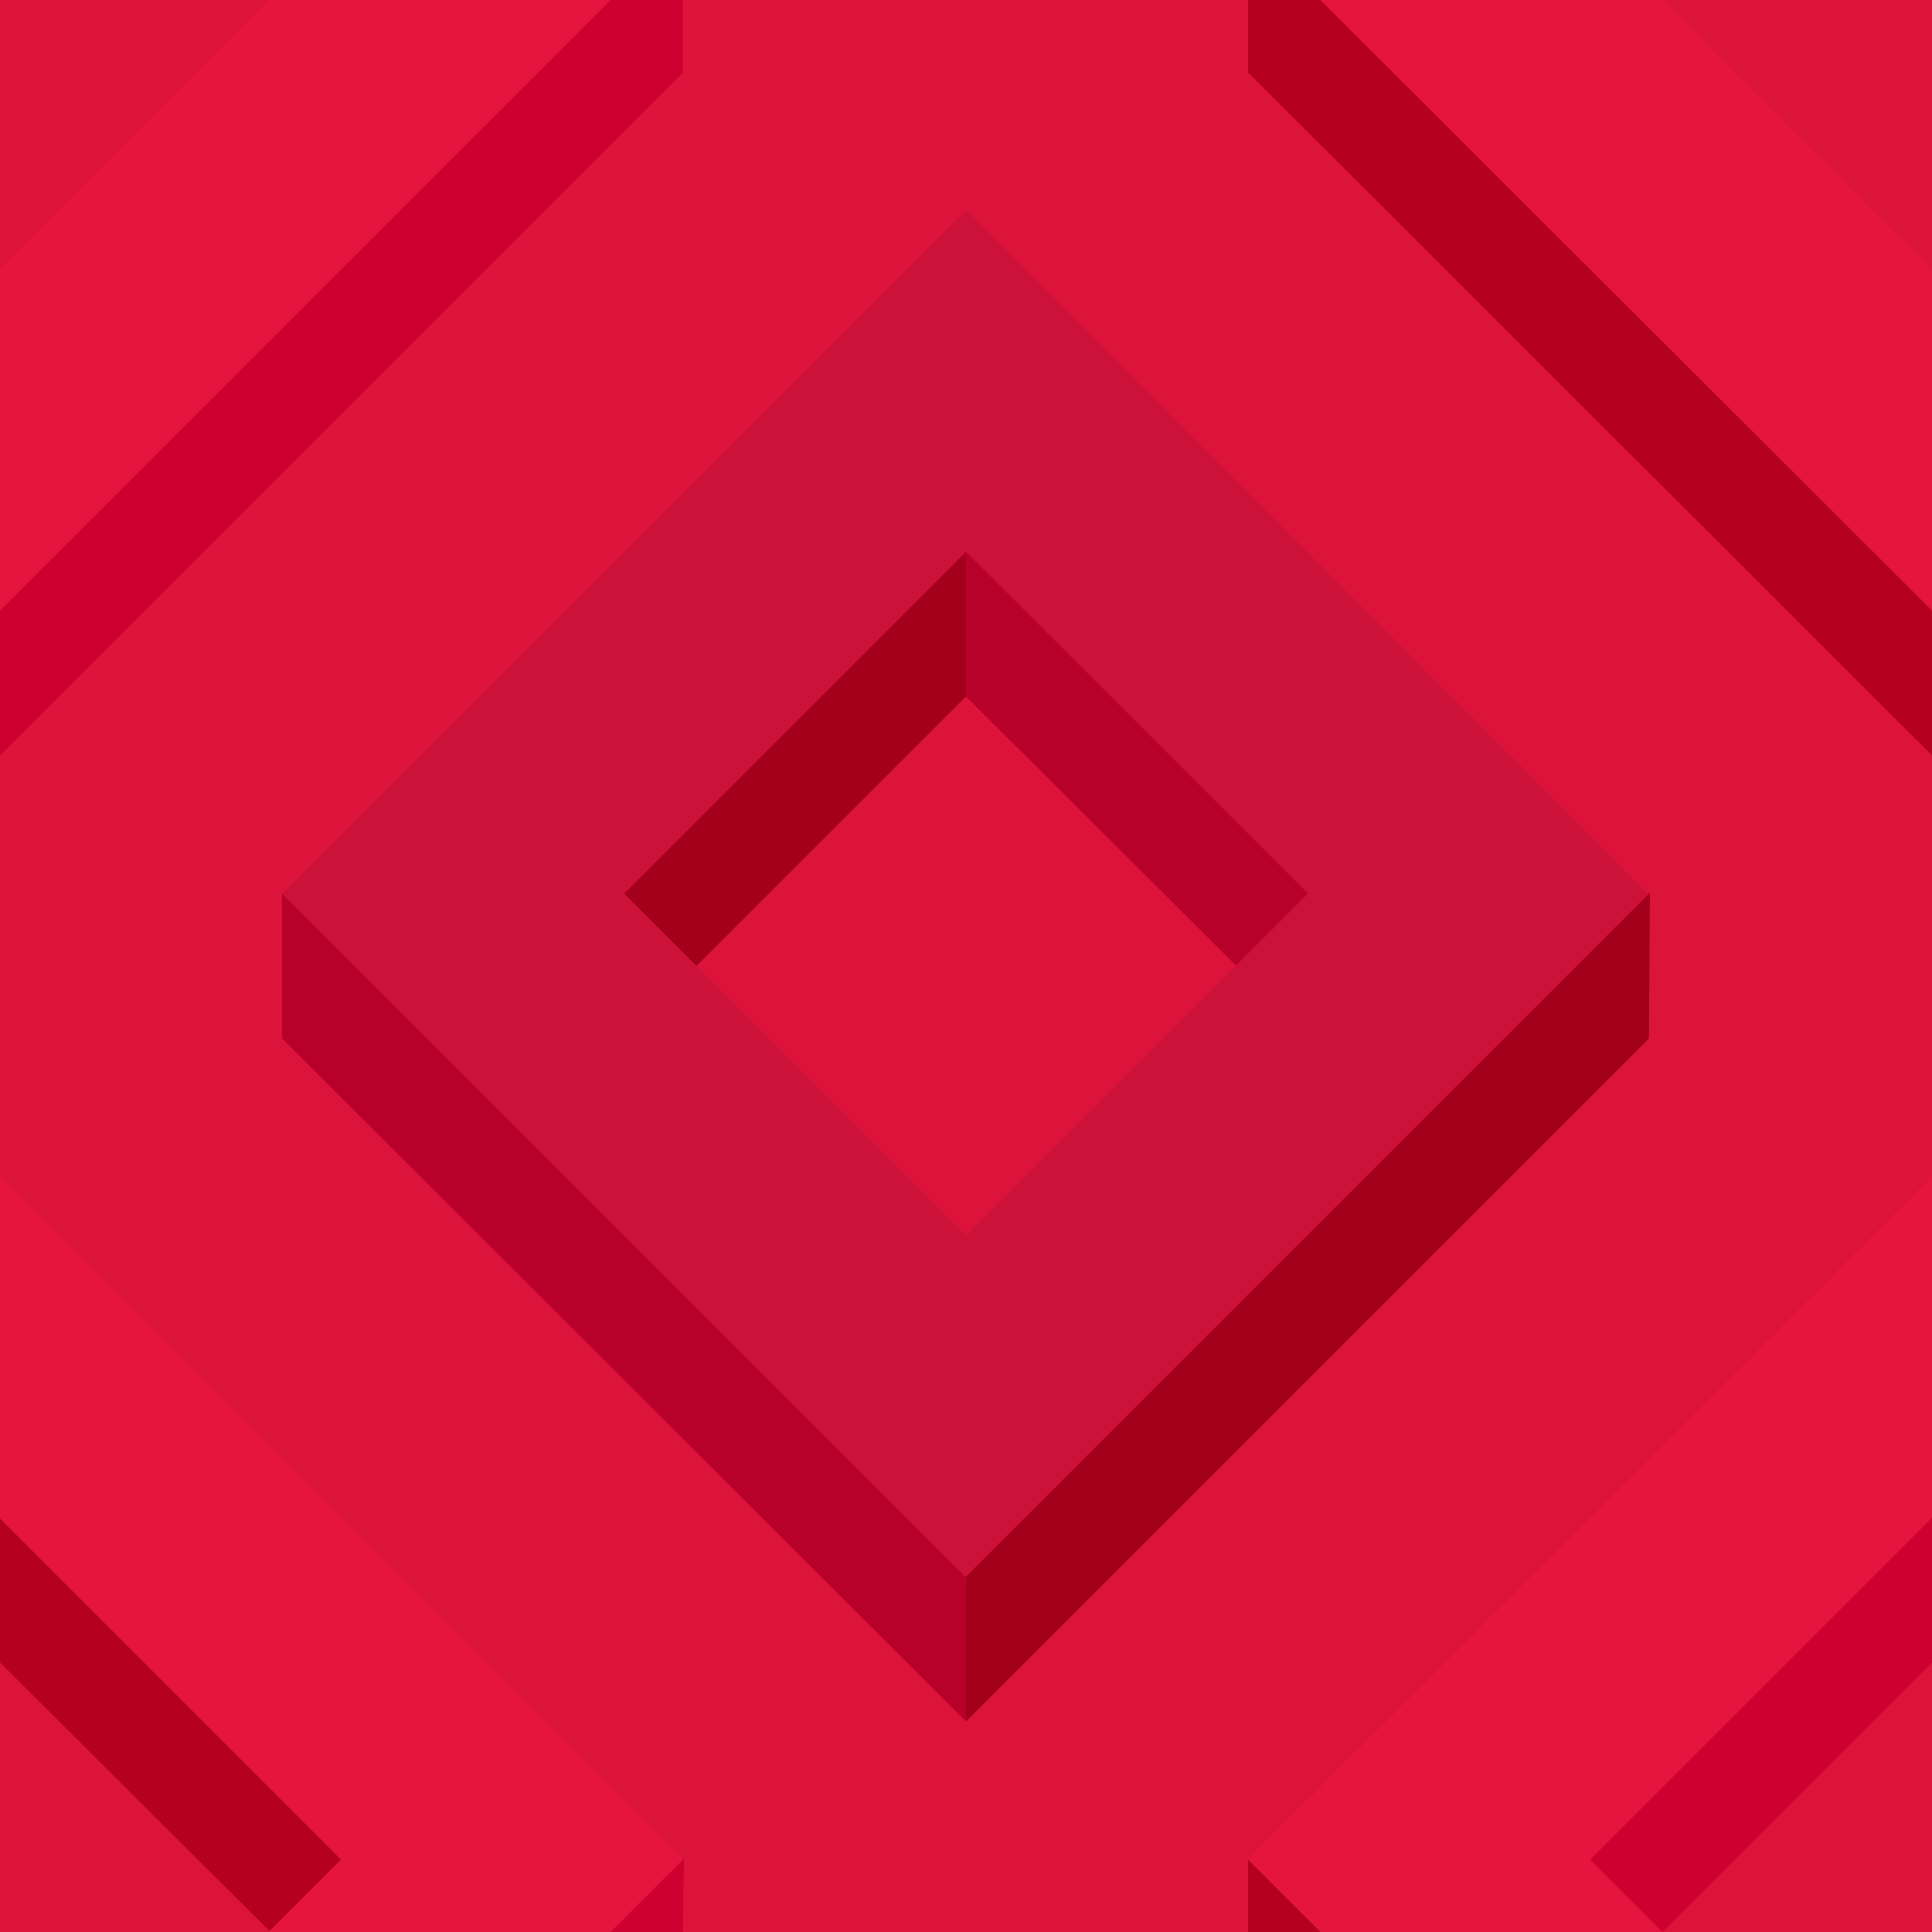 ﻿<svg xmlns='http://www.w3.org/2000/svg'  width='200' height='200' viewBox='0 0 200 200'><rect fill='#DC143C' width='200' height='200'/><g fill-opacity='1'><polygon  fill='#a3001c' points='100 57.1 64 93.1 71.5 100.6 100 72.1'/><polygon  fill='#b7002a' points='100 57.1 100 72.1 128.6 100.6 136.1 93.1'/><polygon  fill='#a3001c' points='100 163.2 100 178.2 170.7 107.5 170.8 92.4'/><polygon  fill='#b7002a' points='100 163.2 29.2 92.5 29.2 107.5 100 178.2'/><path  fill='#CC1238' d='M100 21.8L29.2 92.5l70.7 70.7l70.7-70.7L100 21.8z M100 127.9L64.6 92.5L100 57.1l35.4 35.4L100 127.9z'/><polygon  fill='#b60020' points='0 157.1 0 172.1 28.6 200.6 36.1 193.1'/><polygon  fill='#cd002f' points='70.7 200 70.8 192.4 63.2 200'/><polygon  fill='#E5153F' points='27.8 200 63.2 200 70.7 192.5 0 121.8 0 157.2 35.3 192.5'/><polygon  fill='#cd002f' points='200 157.1 164 193.1 171.5 200.6 200 172.1'/><polygon  fill='#b60020' points='136.7 200 129.2 192.5 129.2 200'/><polygon  fill='#E5153F' points='172.1 200 164.6 192.5 200 157.1 200 157.2 200 121.8 200 121.8 129.2 192.5 136.7 200'/><polygon  fill='#b60020' points='129.2 0 129.2 7.5 200 78.2 200 63.2 136.7 0'/><polygon  fill='#E5153F' points='200 27.8 200 27.9 172.1 0 136.7 0 200 63.2 200 63.2'/><polygon  fill='#cd002f' points='63.2 0 0 63.2 0 78.2 70.7 7.5 70.7 0'/><polygon  fill='#E5153F' points='0 63.2 63.2 0 27.8 0 0 27.8'/></g></svg>